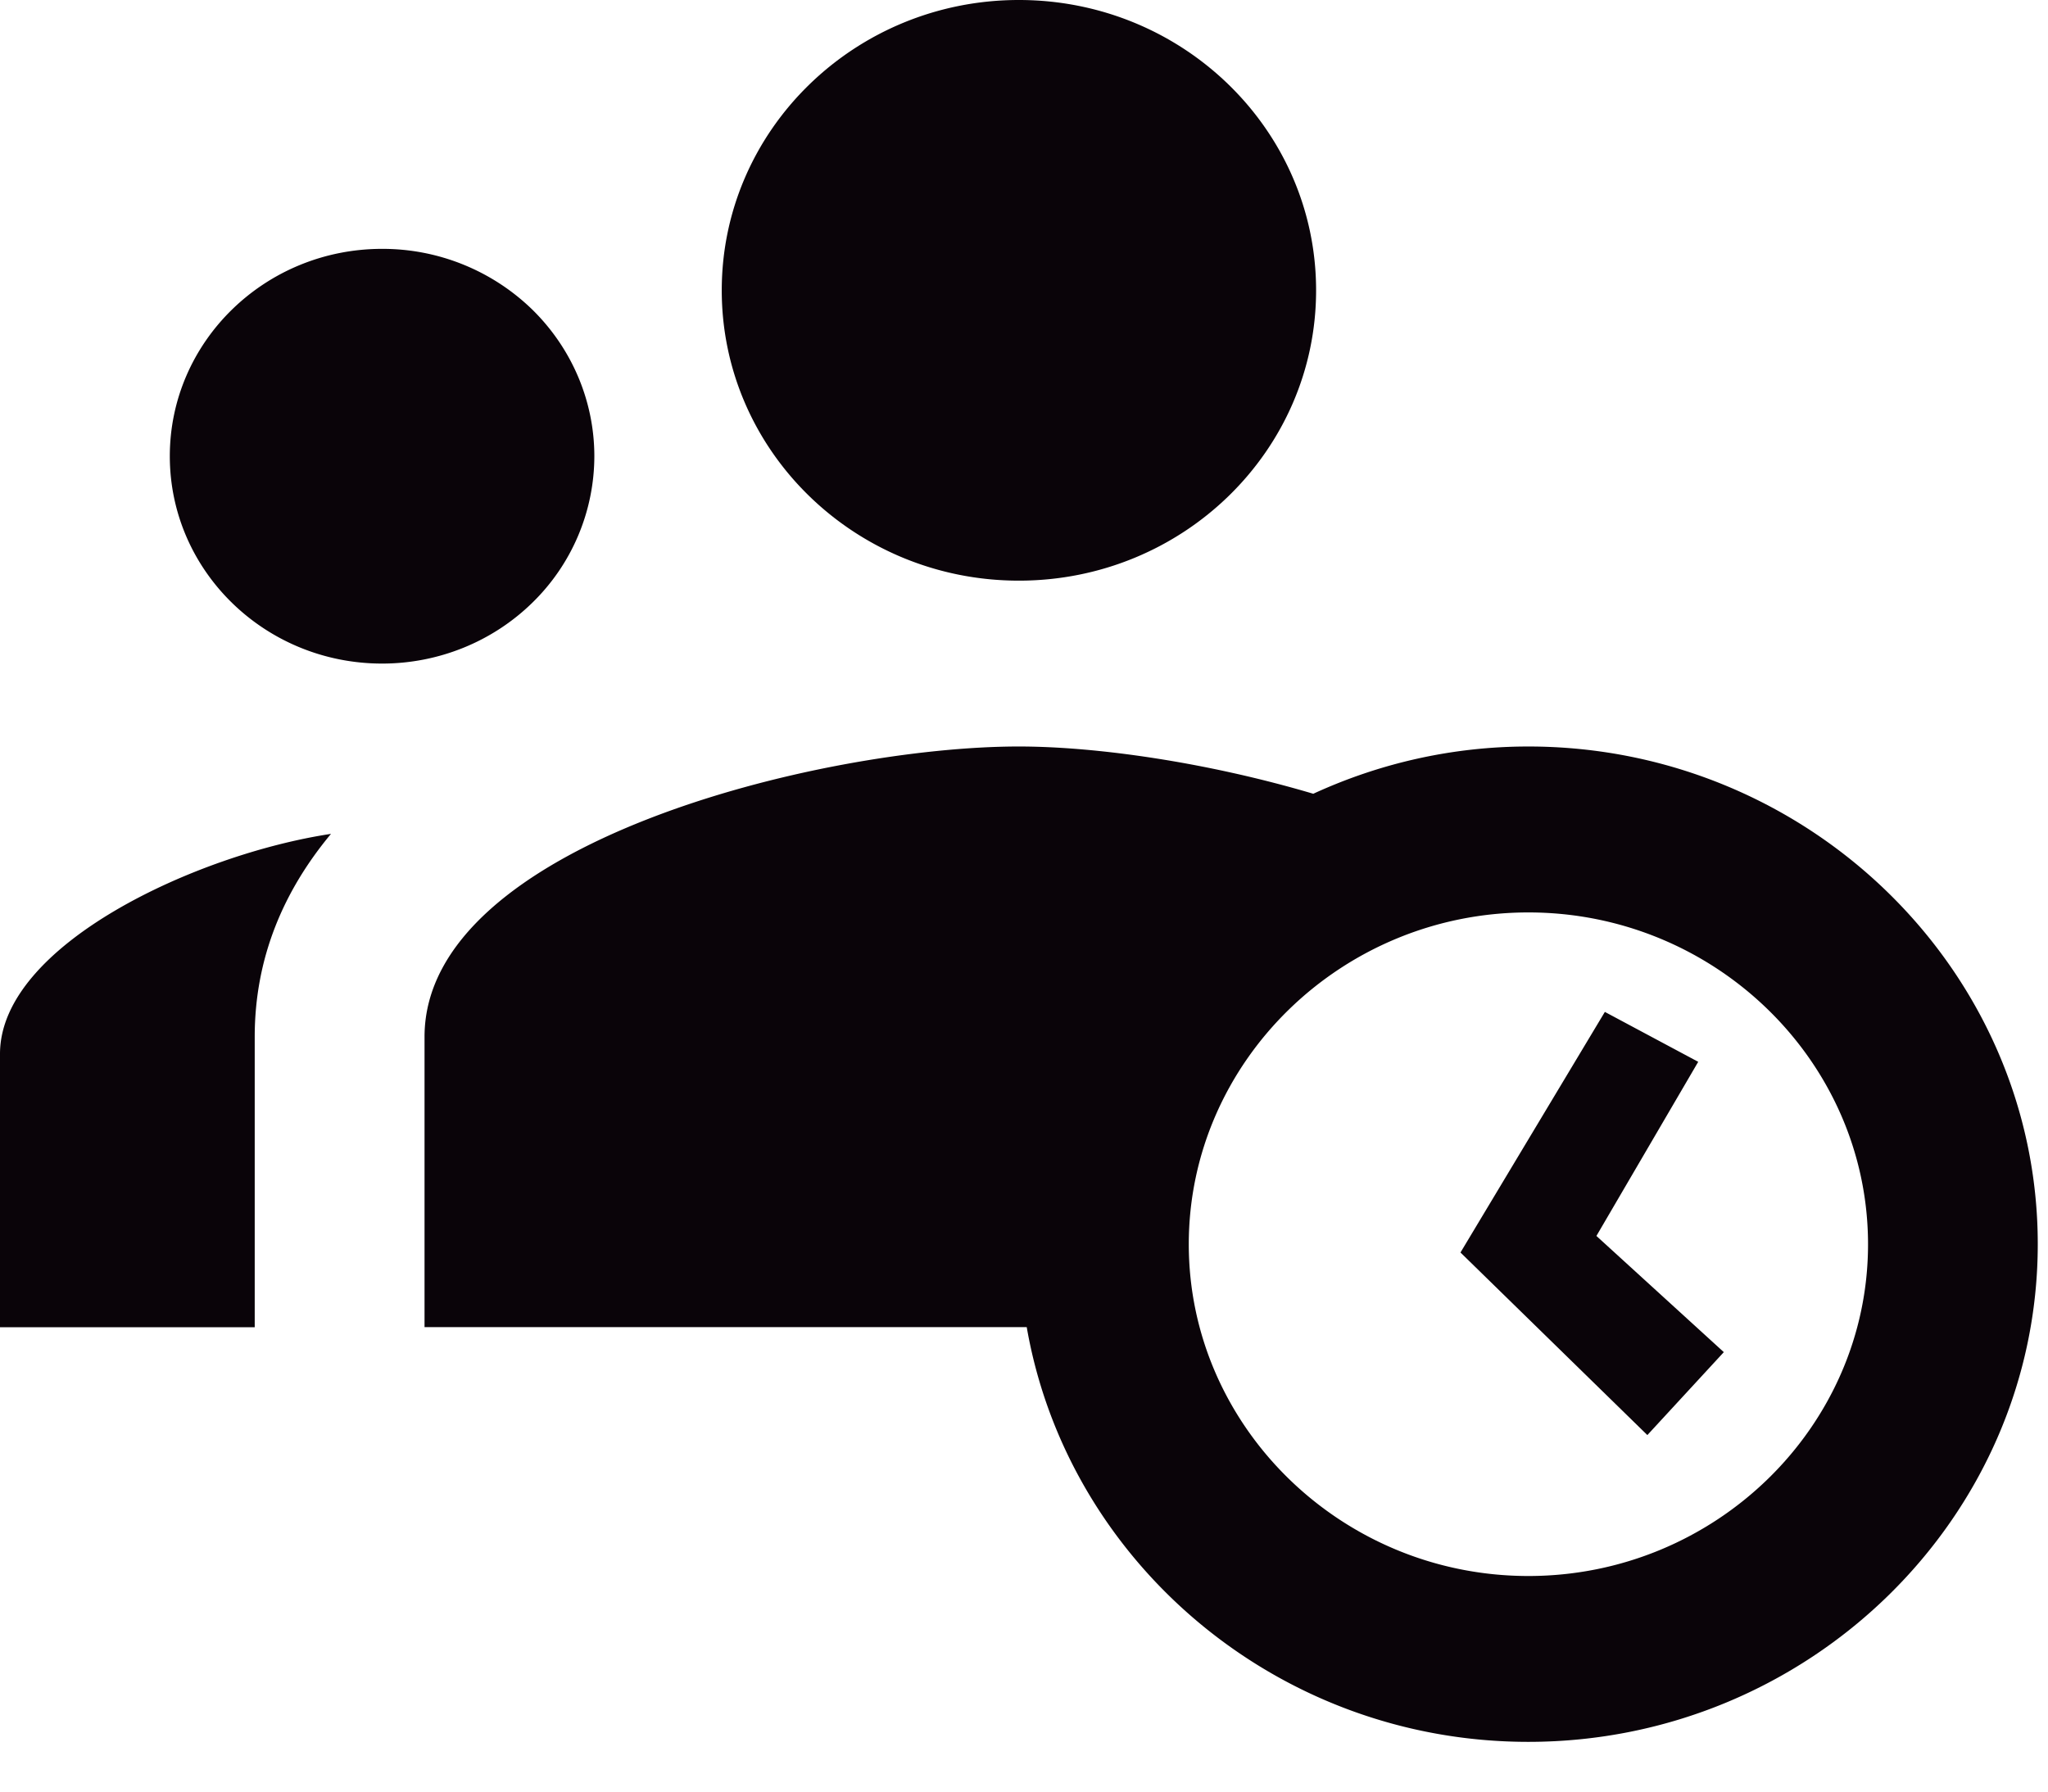 <svg xmlns="http://www.w3.org/2000/svg" width="24" height="21" viewBox="0 0 24 21">
    <path fill="#0A0409" fill-rule="nonzero" d="M11.94 0c-1.923 0-3.482 1.524-3.482 3.403 0 1.88 1.559 3.403 3.482 3.403 1.924 0 3.483-1.524 3.483-3.403 0-1.88-1.56-3.403-3.483-3.403zM4.478 2.917c-1.374 0-2.488 1.088-2.488 2.43 0 1.343 1.114 2.431 2.488 2.431.66 0 1.292-.256 1.759-.712a2.403 2.403 0 0 0 .728-1.718c0-.645-.262-1.263-.728-1.72a2.517 2.517 0 0 0-1.76-.711zM11.94 8.75c-2.324 0-6.965 1.14-6.965 3.403v3.403h7.057c.478 2.749 2.934 4.861 5.878 4.861 3.284 0 5.97-2.625 5.97-5.834 0-3.208-2.686-5.833-5.97-5.833-.9 0-1.753.201-2.52.554-1.224-.363-2.521-.554-3.45-.554zM3.88 9.774C2.306 10.011 0 11.074 0 12.353v3.204h2.985v-3.403c0-.935.344-1.719.894-2.38zm14.031.921c2.19 0 3.98 1.75 3.98 3.89 0 2.138-1.79 3.888-3.98 3.888-2.189 0-3.98-1.75-3.98-3.889s1.791-3.889 3.98-3.889zm.896 1.166l-1.692 2.82 2.19 2.14.896-.972-1.493-1.362 1.193-2.041-1.094-.585z"/>
</svg>
